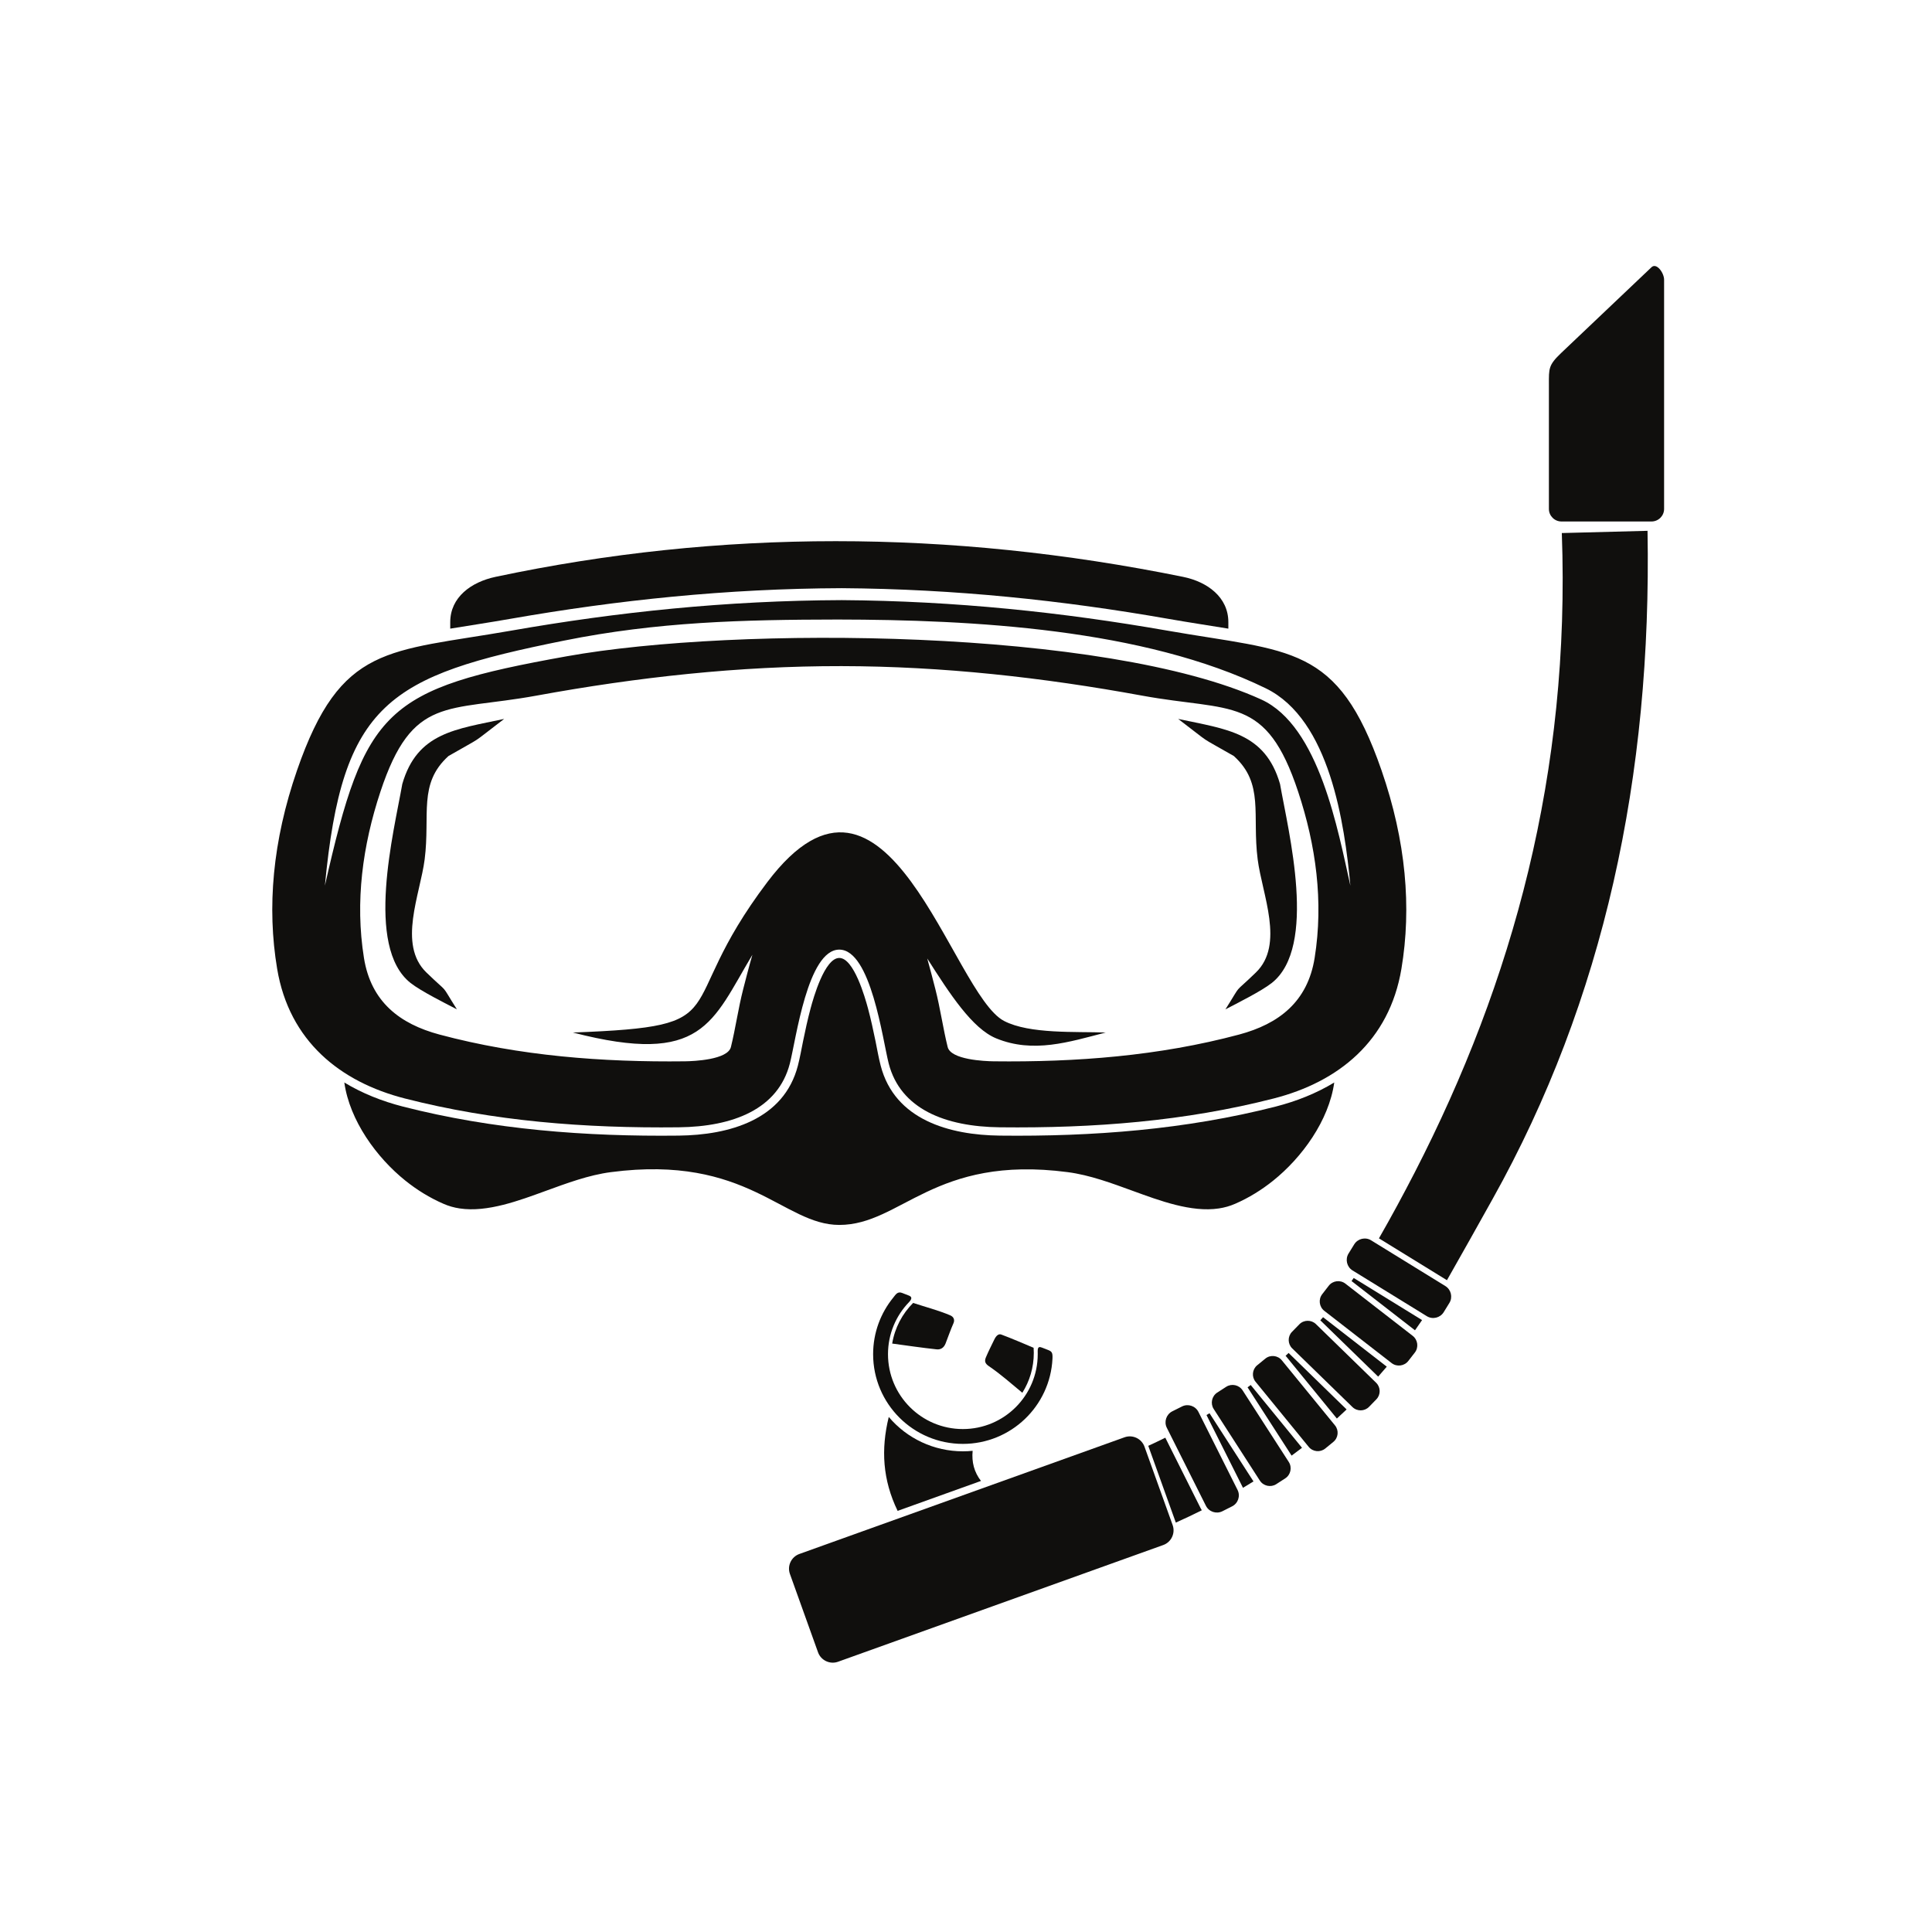 <svg xmlns="http://www.w3.org/2000/svg" xmlns:xlink="http://www.w3.org/1999/xlink" width="500" zoomAndPan="magnify" viewBox="0 0 375 375" height="500" preserveAspectRatio="xMidYMid meet" version="1.2"><defs><clipPath id="d1d56fbd74"><path d="M 300 51.629 L 322.996 51.629 L 322.996 101.781 L 300 101.781 Z M 300 51.629 "/></clipPath></defs><g id="b5820d54c4"><path style=" stroke:none;fill-rule:nonzero;fill:#100f0d;fill-opacity:1;" d="M 207.207 227.508 C 211.543 228.066 215.848 229.684 219.941 231.172 C 224.941 232.988 231.227 235.379 236.598 234.555 C 237.684 234.391 238.738 234.094 239.746 233.652 C 242.391 232.504 244.871 230.969 247.121 229.164 C 252.695 224.695 257.938 217.516 258.977 210.113 C 255.477 212.242 251.609 213.754 247.641 214.777 C 230.129 219.258 212.09 220.629 194.062 220.422 C 184.352 220.312 173.656 217.395 170.934 206.82 C 170.535 205.277 170.254 203.652 169.938 202.09 C 169.5 199.957 169.039 197.824 168.473 195.715 C 167.914 193.652 165.738 185.938 162.906 185.938 C 160.074 185.938 157.891 193.652 157.34 195.715 C 156.773 197.824 156.309 199.957 155.875 202.09 C 155.559 203.652 155.273 205.277 154.875 206.82 C 152.152 217.395 141.461 220.312 131.746 220.422 C 113.719 220.629 95.68 219.258 78.176 214.777 C 74.203 213.754 70.336 212.242 66.832 210.113 C 67.875 217.516 73.113 224.695 78.688 229.164 C 80.938 230.969 83.422 232.504 86.07 233.652 C 87.074 234.094 88.121 234.391 89.207 234.555 C 94.59 235.379 100.871 232.988 105.867 231.172 C 109.965 229.684 114.262 228.066 118.605 227.508 C 145.094 224.047 151.992 237.758 162.906 237.758 C 174.938 237.758 181.285 224.121 207.207 227.508 "/><path style=" stroke:none;fill-rule:nonzero;fill:#100f0d;fill-opacity:1;" d="M 70.641 185.922 C 68.891 174.988 70.391 164.098 73.832 153.691 C 80.062 134.883 86.758 138.199 104.094 135.027 C 123.73 131.438 143.402 129.262 163.352 129.293 C 183 129.324 202.379 131.484 221.715 135.027 C 239.055 138.199 245.75 134.883 251.977 153.691 C 255.422 164.098 256.922 174.988 255.172 185.922 C 253.809 194.465 248.207 198.746 240.512 200.805 C 224.973 204.965 208.859 206.188 192.859 206 C 191.129 205.977 184.551 205.703 183.941 203.223 C 183.031 199.539 182.512 195.73 181.551 191.977 C 181.109 190.27 180.59 188.23 179.977 186.039 C 184.359 192.93 188.73 199.656 193.371 201.551 C 200.559 204.496 207.488 202.254 214.609 200.414 C 208.844 200.195 199.863 200.746 194.891 198.168 C 184.711 192.891 172.27 140.379 148.961 171.184 C 129.793 196.516 144.078 199.172 111.199 200.414 C 136.48 206.945 138.199 198.402 146.039 185.324 C 145.328 187.785 144.746 190.082 144.258 191.977 C 143.293 195.73 142.777 199.539 141.871 203.223 C 141.258 205.703 134.68 205.977 132.953 206 C 116.953 206.188 100.836 204.965 85.297 200.805 C 77.609 198.746 72.004 194.465 70.641 185.922 Z M 109.445 124.348 C 127.602 120.688 144.168 120.277 162.547 120.25 L 162.625 120.25 C 188.641 120.285 221.965 122.02 245.703 133.609 C 258.133 139.676 260.973 159.883 262.109 171.906 C 259.711 161.316 256.094 140.91 244.805 135.77 C 214.574 121.996 143.039 121.457 110.008 127.383 C 74.676 133.719 70.832 137.547 63.062 171.906 C 66.43 136.324 75.422 131.195 109.445 124.348 Z M 131.73 218.809 C 142.332 218.691 151.031 215.27 153.312 206.418 C 154.5 201.816 156.758 184.32 162.906 184.32 C 169.047 184.32 171.316 201.816 172.496 206.418 C 174.777 215.27 183.477 218.691 194.078 218.809 C 212.328 219.012 230.02 217.625 247.238 213.211 C 259.75 210.008 269.664 202.098 272.016 188.035 C 274 176.156 272.922 163.297 268.145 149.5 C 259.66 124.977 250.523 126.594 226.609 122.41 C 206.25 118.848 185.453 116.637 163.387 116.484 C 140.984 116.57 119.867 118.793 99.203 122.41 C 75.281 126.594 66.156 124.977 57.66 149.5 C 52.887 163.297 51.805 176.156 53.793 188.035 C 56.141 202.098 66.059 210.008 78.57 213.211 C 95.797 217.625 113.48 219.012 131.73 218.809 "/><path style=" stroke:none;fill-rule:nonzero;fill:#100f0d;fill-opacity:1;" d="M 82.758 188.754 C 77.164 183.328 81.562 173.594 82.426 166.801 C 83.531 158.117 81.125 152.117 87.043 146.754 L 86.875 146.844 C 94.473 142.473 90.809 144.898 97.855 139.543 C 88.484 141.551 80.977 142.172 78.086 152.172 C 76.453 161.477 70.777 183.75 79.688 190.793 C 81.68 192.371 86.457 194.754 88.684 195.914 C 85.207 190.422 87.508 193.348 82.758 188.754 "/><path style=" stroke:none;fill-rule:nonzero;fill:#100f0d;fill-opacity:1;" d="M 163.387 114.164 C 185.453 114.32 206.25 116.531 226.609 120.09 C 231.02 120.863 234.926 121.441 238.422 122.02 L 238.422 120.762 C 238.422 115.922 234.363 112.926 229.621 111.965 C 184.188 102.73 139.738 102.738 96.188 111.965 C 91.453 112.969 87.391 115.922 87.391 120.762 L 87.391 122.02 C 90.887 121.441 94.793 120.863 99.203 120.09 C 119.867 116.48 140.984 114.25 163.387 114.164 "/><path style=" stroke:none;fill-rule:nonzero;fill:#100f0d;fill-opacity:1;" d="M 239.496 146.754 C 245.414 152.117 243.008 158.117 244.113 166.801 C 244.977 173.594 249.375 183.328 243.773 188.754 C 239.031 193.348 241.332 190.422 237.855 195.914 C 240.082 194.754 244.859 192.371 246.852 190.793 C 255.758 183.75 250.086 161.477 248.453 152.172 C 245.562 142.172 238.055 141.551 228.684 139.543 C 235.73 144.898 232.066 142.473 239.664 146.844 L 239.496 146.754 "/><path style=" stroke:none;fill-rule:nonzero;fill:#100f0d;fill-opacity:1;" d="M 222.148 280.809 C 221.59 279.238 219.848 278.414 218.273 278.977 L 155.148 301.629 C 153.582 302.195 152.758 303.938 153.324 305.504 L 158.781 320.715 C 159.344 322.281 161.086 323.109 162.656 322.547 L 225.781 299.891 C 227.348 299.332 228.176 297.59 227.609 296.016 L 222.148 280.809 "/><path style=" stroke:none;fill-rule:nonzero;fill:#100f0d;fill-opacity:1;" d="M 198.434 270.336 C 199.844 268.098 200.66 265.449 200.66 262.605 C 200.66 262.273 200.648 261.938 200.625 261.609 C 198.539 260.727 196.461 259.824 194.34 259.031 C 193.812 258.836 193.34 259.281 192.996 259.996 C 192.445 261.141 191.863 262.273 191.367 263.449 C 191.043 264.215 191.207 264.672 191.941 265.172 C 194.23 266.73 196.301 268.574 198.434 270.336 "/><path style=" stroke:none;fill-rule:nonzero;fill:#100f0d;fill-opacity:1;" d="M 204.285 263.719 C 204.34 262.566 204.168 262.32 203.445 262.035 L 202.23 261.562 C 201.289 261.191 201.422 261.98 201.422 262.848 C 201.422 270.871 194.918 277.379 186.891 277.379 C 178.863 277.379 172.359 270.871 172.359 262.848 C 172.359 258.938 173.898 255.383 176.414 252.773 C 177.148 252.004 176.934 251.676 176.402 251.465 L 175.109 250.961 C 174.199 250.602 173.836 251.301 173.391 251.848 C 170.945 254.844 169.473 258.672 169.473 262.848 C 169.473 272.465 177.27 280.258 186.891 280.258 C 196.215 280.258 203.836 272.93 204.285 263.719 "/><path style=" stroke:none;fill-rule:nonzero;fill:#100f0d;fill-opacity:1;" d="M 181.812 261.91 C 182.629 261.996 183.227 261.562 183.539 260.758 C 184.047 259.445 184.508 258.109 185.074 256.824 C 185.312 256.285 185.219 255.625 184.402 255.289 C 182.086 254.32 179.633 253.684 177.238 252.898 C 175.137 254.996 173.68 257.73 173.172 260.785 C 176.055 261.176 178.93 261.598 181.812 261.91 "/><path style=" stroke:none;fill-rule:nonzero;fill:#100f0d;fill-opacity:1;" d="M 186.891 281.699 C 181.285 281.699 176.047 279.219 172.508 275.031 C 170.965 281.332 171.32 287.238 174.227 293.258 L 190.406 287.449 C 189.078 285.727 188.582 283.797 188.789 281.602 C 188.156 281.668 187.523 281.699 186.891 281.699 "/><path style=" stroke:none;fill-rule:nonzero;fill:#100f0d;fill-opacity:1;" d="M 226.184 279.055 C 225.094 279.602 223.992 280.125 222.879 280.633 L 228.227 295.535 C 229.93 294.77 231.613 293.977 233.273 293.145 C 233.199 293.027 233.125 292.906 233.062 292.781 L 226.184 279.055 "/><path style=" stroke:none;fill-rule:nonzero;fill:#100f0d;fill-opacity:1;" d="M 232.617 274.055 C 232.031 272.887 230.594 272.41 229.43 272.992 L 227.535 273.941 C 226.371 274.527 225.895 275.965 226.477 277.129 L 234.07 292.277 C 234.652 293.441 236.09 293.918 237.258 293.336 L 239.145 292.383 C 240.316 291.801 240.793 290.367 240.211 289.199 L 232.617 274.055 "/><path style=" stroke:none;fill-rule:nonzero;fill:#100f0d;fill-opacity:1;" d="M 256.273 256.273 L 267.5 267.203 C 268.066 266.566 268.621 265.922 269.172 265.27 L 256.805 255.668 C 256.629 255.871 256.453 256.07 256.273 256.273 "/><path style=" stroke:none;fill-rule:nonzero;fill:#100f0d;fill-opacity:1;" d="M 234.18 274.66 L 241.215 288.691 C 241.234 288.727 241.242 288.758 241.258 288.789 C 241.945 288.387 242.625 287.969 243.301 287.543 L 234.766 274.309 C 234.57 274.422 234.375 274.547 234.18 274.66 "/><path style=" stroke:none;fill-rule:nonzero;fill:#100f0d;fill-opacity:1;" d="M 280.551 249.629 L 266.125 240.742 C 265.016 240.059 263.539 240.414 262.855 241.523 L 261.746 243.32 C 261.066 244.43 261.418 245.91 262.523 246.59 L 276.949 255.473 C 278.059 256.156 279.535 255.801 280.219 254.695 L 281.328 252.895 C 282.008 251.789 281.656 250.312 280.551 249.629 "/><path style=" stroke:none;fill-rule:nonzero;fill:#100f0d;fill-opacity:1;" d="M 262.332 248.652 L 274.648 258.211 C 275.113 257.555 275.574 256.891 276.023 256.227 L 262.754 248.055 C 262.617 248.258 262.477 248.453 262.332 248.652 "/><path style=" stroke:none;fill-rule:nonzero;fill:#100f0d;fill-opacity:1;" d="M 303.148 103.465 C 304.828 149.906 293.672 190.465 274.602 227.555 C 272.418 231.797 270.027 236.23 267.652 240.363 L 280.852 248.488 C 283.797 243.332 286.789 237.957 289.691 232.766 C 311.352 194.012 320.629 150.621 319.785 103.031 C 313.945 103.176 308.984 103.32 303.148 103.465 "/><g clip-rule="nonzero" clip-path="url(#d1d56fbd74)"><path style=" stroke:none;fill-rule:nonzero;fill:#100f0d;fill-opacity:1;" d="M 320.562 51.863 L 303.074 68.465 C 300.527 70.883 300.641 71.504 300.641 74.637 L 300.641 98.785 C 300.641 100.125 301.734 101.219 303.074 101.219 L 320.562 101.219 C 321.902 101.219 323 100.125 323 98.785 L 323 54.297 C 323 52.957 321.535 50.941 320.562 51.863 "/></g><path style=" stroke:none;fill-rule:nonzero;fill:#100f0d;fill-opacity:1;" d="M 274.207 259.289 C 269.855 255.914 265.5 252.535 261.145 249.156 C 260.145 248.379 258.684 248.562 257.91 249.562 C 257.488 250.109 257.062 250.656 256.641 251.199 C 255.863 252.199 256.047 253.656 257.047 254.434 C 261.398 257.812 265.758 261.191 270.109 264.57 C 271.109 265.348 272.574 265.164 273.352 264.16 C 273.77 263.617 274.191 263.078 274.617 262.531 C 275.395 261.531 275.211 260.07 274.207 259.289 "/><path style=" stroke:none;fill-rule:nonzero;fill:#100f0d;fill-opacity:1;" d="M 242.758 268.828 C 242.562 268.98 242.355 269.129 242.152 269.281 L 250.699 282.535 C 251.379 282.039 252.051 281.527 252.719 281.016 L 242.828 268.906 C 242.805 268.879 242.777 268.852 242.758 268.828 "/><path style=" stroke:none;fill-rule:nonzero;fill:#100f0d;fill-opacity:1;" d="M 241.191 269.871 C 240.508 268.805 239.066 268.492 238.004 269.176 C 237.426 269.551 236.844 269.922 236.266 270.297 C 235.203 270.988 234.895 272.426 235.578 273.484 C 238.562 278.121 241.551 282.754 244.535 287.379 C 245.219 288.445 246.664 288.758 247.723 288.074 C 248.301 287.699 248.883 287.328 249.461 286.949 C 250.523 286.27 250.836 284.824 250.148 283.762 C 247.164 279.129 244.176 274.496 241.191 269.871 "/><path style=" stroke:none;fill-rule:nonzero;fill:#100f0d;fill-opacity:1;" d="M 248.797 264.031 C 248.012 263.066 246.562 262.918 245.602 263.707 C 245.07 264.137 244.547 264.57 244.016 265 C 243.055 265.789 242.91 267.234 243.699 268.195 C 247.141 272.41 250.582 276.625 254.023 280.84 C 254.812 281.805 256.254 281.949 257.223 281.164 C 257.746 280.73 258.277 280.301 258.801 279.871 C 259.77 279.082 259.914 277.637 259.125 276.672 C 255.684 272.461 252.242 268.246 248.797 264.031 "/><path style=" stroke:none;fill-rule:nonzero;fill:#100f0d;fill-opacity:1;" d="M 249.531 263.156 C 249.578 263.211 249.625 263.262 249.672 263.316 L 259.484 275.336 C 260.117 274.75 260.75 274.164 261.375 273.57 L 250.117 262.609 C 249.926 262.797 249.727 262.977 249.531 263.156 "/><path style=" stroke:none;fill-rule:nonzero;fill:#100f0d;fill-opacity:1;" d="M 255.418 257.004 C 254.523 256.137 253.078 256.152 252.203 257.047 C 251.727 257.531 251.25 258.02 250.777 258.508 C 249.906 259.402 249.926 260.852 250.82 261.723 C 254.719 265.516 258.617 269.312 262.512 273.109 C 263.414 273.984 264.859 273.961 265.73 273.066 C 266.203 272.582 266.68 272.094 267.152 271.605 C 268.023 270.711 268.004 269.266 267.109 268.395 C 263.211 264.598 259.312 260.801 255.418 257.004 "/></g></svg>